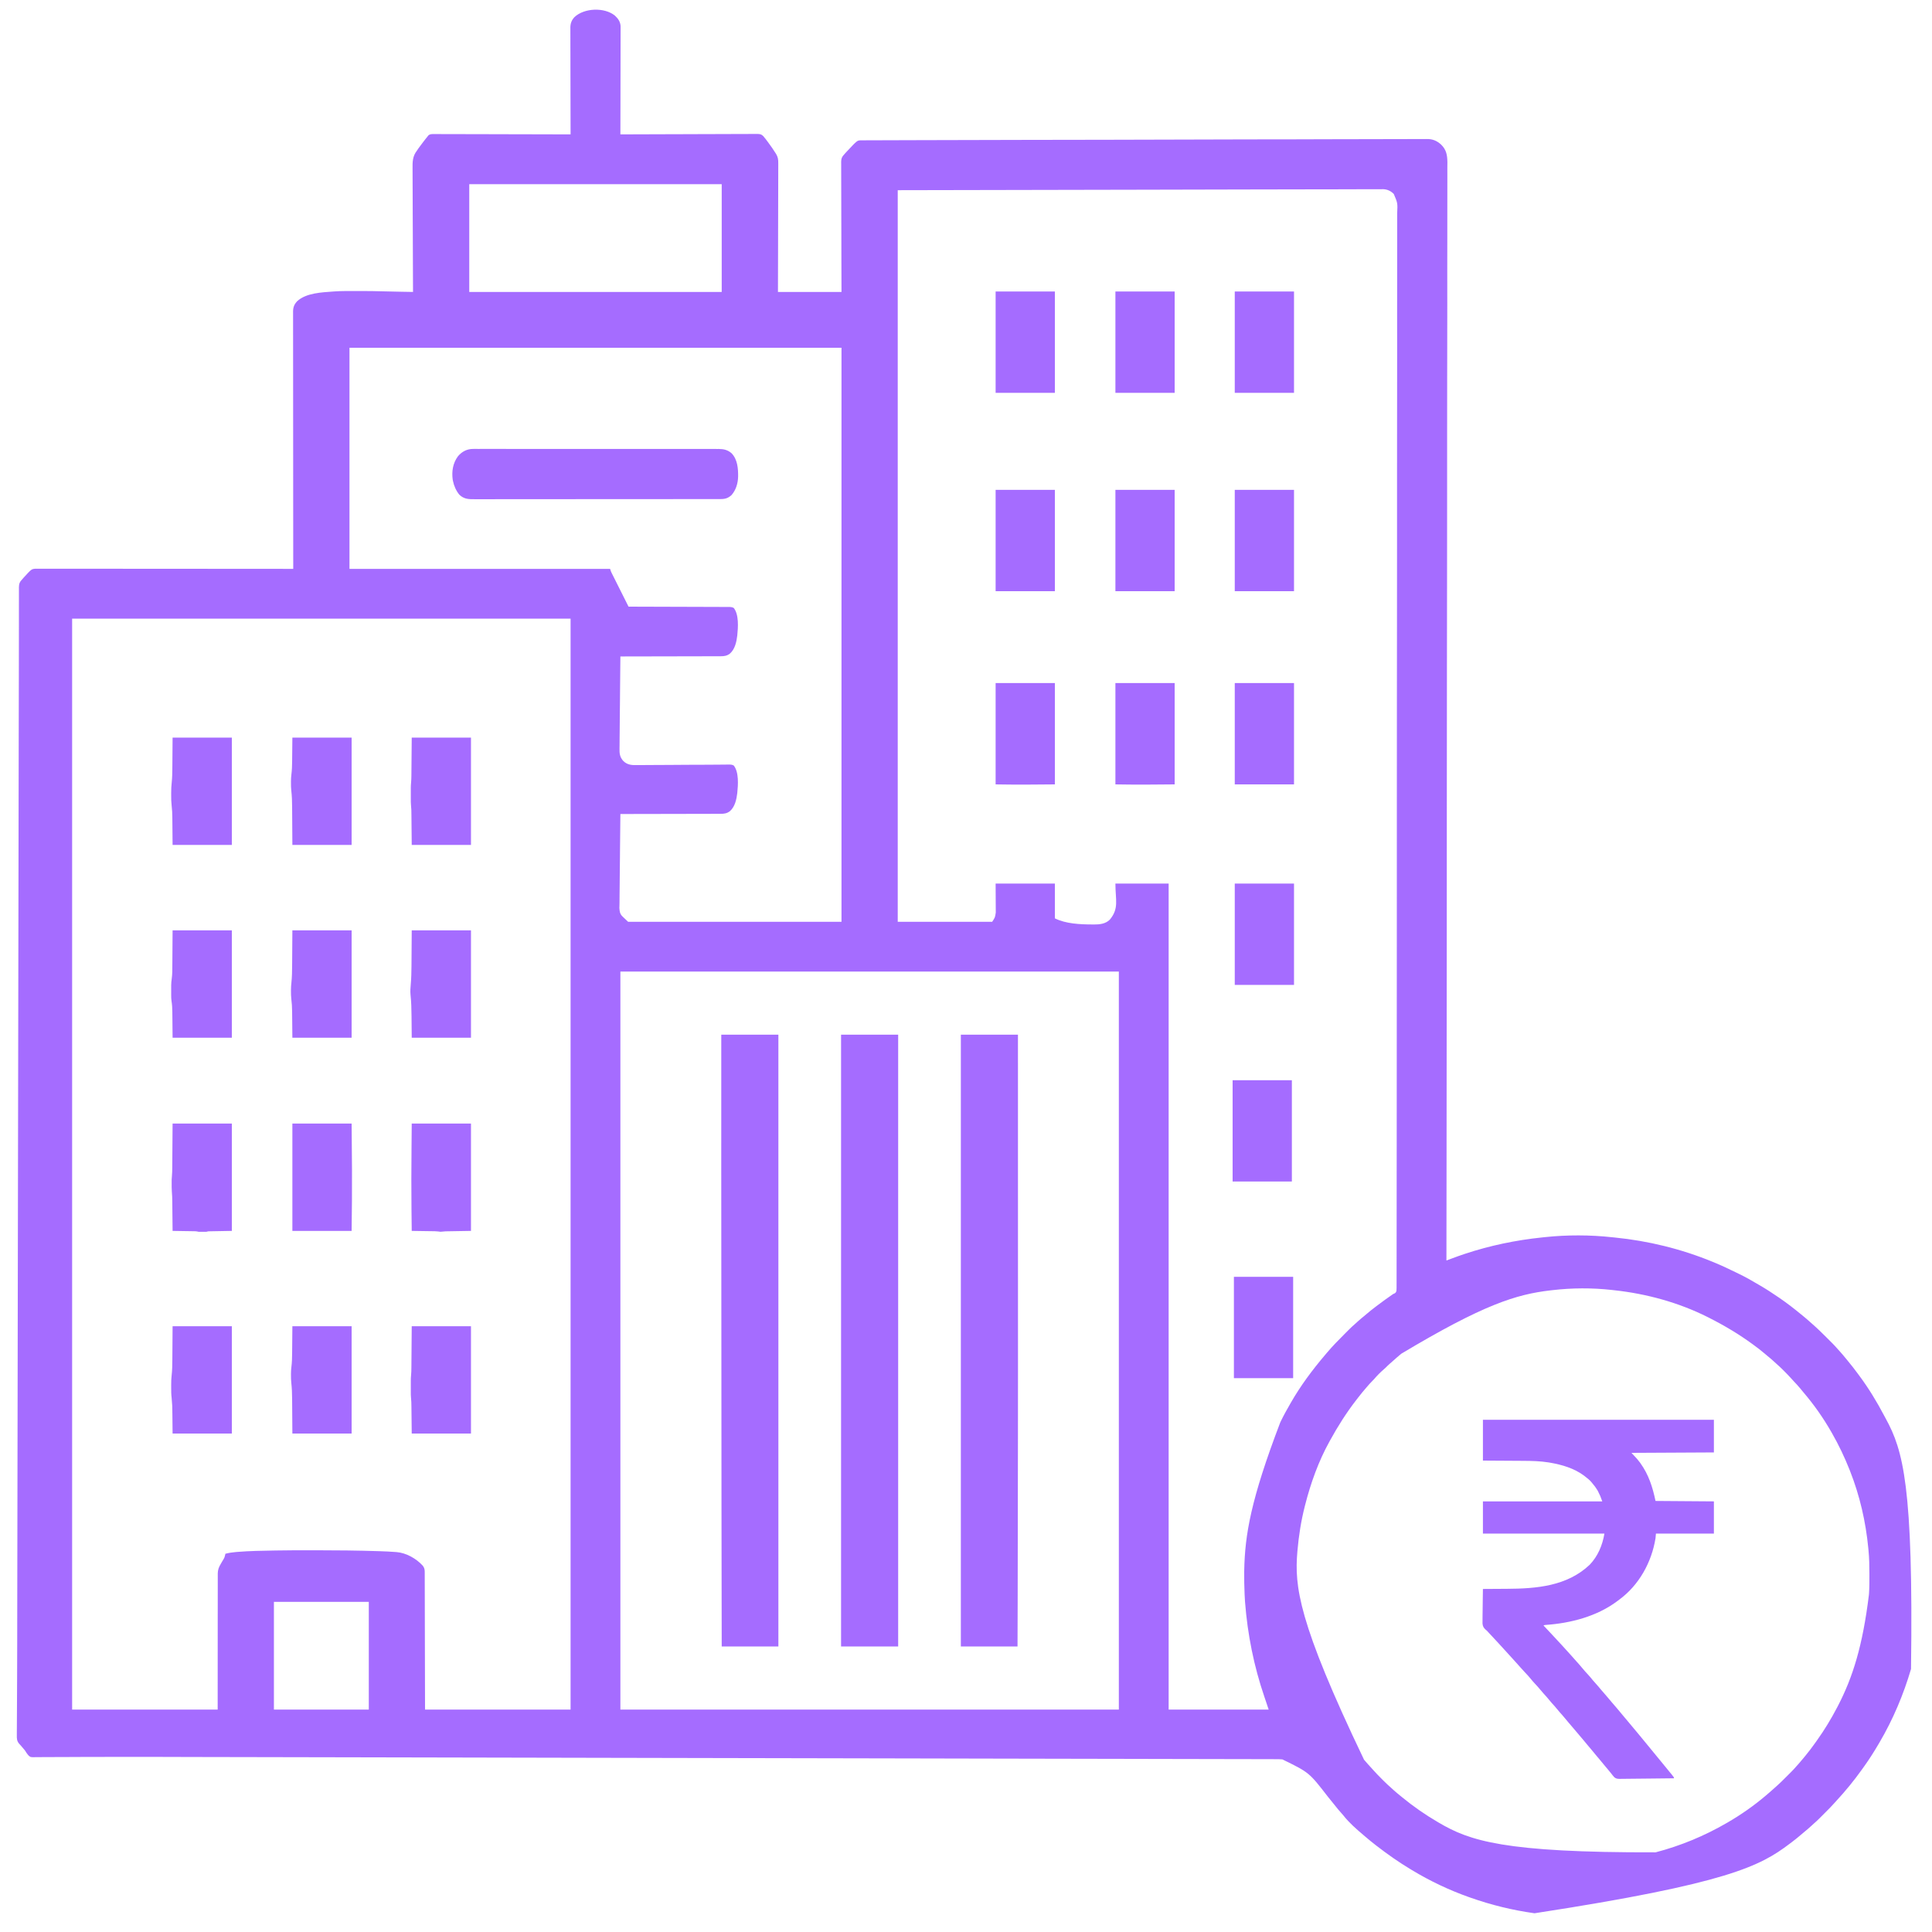<?xml version="1.0" encoding="UTF-8"?>
<svg version="1.1" xmlns="http://www.w3.org/2000/svg" width="4500" height="4500">
<path d="M0 0 C7.568 6.914 12.777 14.351 13.301 24.896 C13.317 26.801 13.312 28.707 13.29 30.612 C13.295 32.199 13.295 32.199 13.3 33.818 C13.307 37.339 13.285 40.859 13.263 44.379 C13.262 46.913 13.262 49.446 13.264 51.98 C13.265 57.422 13.254 62.863 13.232 68.305 C13.199 76.173 13.189 84.04 13.184 91.908 C13.175 104.675 13.148 117.442 13.11 130.209 C13.074 142.606 13.045 155.003 13.028 167.399 C13.027 168.547 13.027 168.547 13.025 169.718 C13.02 173.556 13.015 177.394 13.01 181.232 C12.968 213.039 12.898 244.846 12.809 276.652 C13.5 276.649 14.191 276.646 14.903 276.643 C55.854 276.464 96.805 276.327 137.756 276.244 C142.673 276.234 147.589 276.223 152.506 276.213 C153.485 276.211 154.464 276.209 155.472 276.207 C171.323 276.172 187.173 276.109 203.024 276.035 C219.287 275.96 235.55 275.916 251.813 275.9 C261.849 275.889 271.885 275.854 281.921 275.789 C288.802 275.747 295.683 275.734 302.564 275.744 C306.535 275.749 310.505 275.742 314.476 275.699 C318.114 275.66 321.749 275.658 325.387 275.685 C327.322 275.69 329.257 275.656 331.191 275.62 C337.382 275.705 341.001 276.106 345.514 280.556 C346.646 281.893 347.75 283.256 348.809 284.652 C349.861 285.893 349.861 285.893 350.935 287.158 C351.719 288.209 351.719 288.209 352.52 289.281 C353.12 290.081 353.72 290.881 354.338 291.705 C354.947 292.533 355.556 293.362 356.184 294.215 C356.831 295.087 357.478 295.96 358.144 296.859 C363.613 304.285 368.992 311.783 373.809 319.652 C374.306 320.411 374.803 321.169 375.315 321.951 C379.849 329.383 380.657 335.257 380.53 343.858 C380.535 345.145 380.54 346.433 380.546 347.76 C380.559 351.304 380.535 354.847 380.505 358.391 C380.479 362.224 380.488 366.057 380.492 369.89 C380.496 376.52 380.477 383.151 380.443 389.782 C380.394 399.368 380.379 408.955 380.371 418.542 C380.358 434.098 380.318 449.654 380.261 465.21 C380.206 480.316 380.164 495.422 380.138 510.529 C380.137 511.47 380.135 512.412 380.133 513.382 C380.121 520.746 380.109 528.11 380.098 535.474 C380.041 571.533 379.92 607.593 379.809 643.652 C428.649 643.652 477.489 643.652 527.809 643.652 C527.739 621.223 527.669 598.793 527.598 575.684 C527.567 561.501 527.538 547.319 527.516 533.137 C527.504 525.688 527.492 518.24 527.479 510.791 C527.477 509.391 527.477 509.391 527.474 507.962 C527.448 492.89 527.401 477.818 527.346 462.746 C527.29 447.279 527.256 431.811 527.244 416.343 C527.236 406.799 527.21 397.254 527.161 387.71 C527.129 381.165 527.12 374.62 527.128 368.075 C527.131 364.299 527.126 360.523 527.093 356.747 C527.059 352.651 527.071 348.556 527.087 344.459 C527.07 343.268 527.052 342.078 527.034 340.851 C527.116 333.271 528.533 329.106 533.809 323.652 C534.764 322.563 535.717 321.472 536.668 320.379 C537.627 319.341 538.59 318.307 539.559 317.277 C540.337 316.444 540.337 316.444 541.131 315.595 C564.394 290.812 564.394 290.812 572.576 290.516 C574.262 290.505 575.948 290.5 577.633 290.499 C579.03 290.493 579.03 290.493 580.456 290.486 C583.618 290.472 586.781 290.466 589.943 290.459 C592.227 290.451 594.51 290.442 596.794 290.433 C603.125 290.409 609.456 290.392 615.787 290.375 C621.946 290.358 628.106 290.336 634.265 290.315 C647.82 290.268 661.375 290.228 674.93 290.19 C687.076 290.156 699.222 290.12 711.368 290.082 C791.5 289.832 871.631 289.644 951.763 289.5 C952.707 289.499 953.65 289.497 954.622 289.495 C997.611 289.418 1040.6 289.349 1083.588 289.288 C1101.698 289.262 1119.808 289.235 1137.918 289.208 C1140.951 289.204 1143.985 289.199 1147.018 289.195 C1210.911 289.099 1274.803 288.923 1338.695 288.701 C1385.319 288.539 1431.943 288.39 1478.567 288.328 C1479.527 288.327 1480.486 288.326 1481.474 288.324 C1502.536 288.297 1523.598 288.276 1544.66 288.261 C1553.136 288.256 1561.611 288.249 1570.086 288.241 C1571.478 288.24 1571.478 288.24 1572.897 288.239 C1602.755 288.214 1632.611 288.11 1662.468 287.965 C1692.558 287.819 1722.646 287.751 1752.736 287.792 C1756.9 287.798 1761.063 287.802 1765.227 287.806 C1766.451 287.808 1766.451 287.808 1767.7 287.809 C1780.593 287.82 1793.484 287.747 1806.376 287.639 C1819.073 287.534 1831.767 287.519 1844.463 287.598 C1851.249 287.638 1858.029 287.636 1864.814 287.525 C1871.003 287.423 1877.18 287.44 1883.369 287.546 C1885.579 287.564 1887.791 287.541 1890.001 287.469 C1904.013 287.045 1914.375 291.171 1924.617 300.63 C1936.588 312.351 1938.731 324.648 1939.073 340.899 C1939.118 345.903 1939.038 350.901 1938.944 355.903 C1938.869 361.4 1938.941 366.895 1938.993 372.392 C1939.065 382.044 1939.044 391.693 1938.963 401.346 C1938.841 415.794 1938.865 430.241 1938.916 444.69 C1939.002 469.317 1938.965 493.943 1938.866 518.571 C1938.766 543.521 1938.721 568.471 1938.743 593.421 C1938.743 594.209 1938.744 594.997 1938.745 595.808 C1938.751 603.028 1938.757 610.247 1938.765 617.466 C1938.783 635.566 1938.794 653.667 1938.799 671.767 C1938.799 673.011 1938.799 673.011 1938.799 674.28 C1938.81 715.134 1938.726 755.988 1938.637 796.842 C1938.606 811.219 1938.575 825.595 1938.545 839.972 C1938.544 840.866 1938.542 841.759 1938.54 842.68 C1938.456 884.105 1938.436 925.529 1938.433 966.954 C1938.433 969.664 1938.432 972.375 1938.432 975.085 C1938.431 991.428 1938.43 1007.771 1938.43 1024.114 C1938.429 1064.74 1938.421 1105.367 1938.408 1145.993 C1938.407 1146.918 1938.407 1147.843 1938.407 1148.795 C1938.387 1208.677 1938.334 1268.559 1938.253 1328.441 C1938.252 1329.397 1938.25 1330.353 1938.249 1331.337 C1938.21 1360.432 1938.168 1389.527 1938.126 1418.622 C1938.079 1450.819 1938.033 1483.016 1937.989 1515.213 C1937.987 1516.181 1937.986 1517.15 1937.985 1518.147 C1937.858 1610.131 1937.798 1702.115 1937.756 1794.099 C1937.754 1797.995 1937.752 1801.892 1937.751 1805.789 C1937.734 1841.649 1937.718 1877.51 1937.703 1913.37 C1937.702 1914.8 1937.702 1914.8 1937.702 1916.26 C1937.701 1919.147 1937.699 1922.034 1937.698 1924.921 C1937.666 2002.916 1937.626 2080.91 1937.583 2158.905 C1937.581 2161.657 1937.58 2164.409 1937.578 2167.16 C1937.528 2256.527 1937.466 2345.894 1937.114 2662.846 C1937.113 2663.619 1937.112 2664.393 1937.111 2665.19 C1937.015 2743.344 1936.914 2821.498 1936.809 2899.652 C1937.49 2899.396 1938.171 2899.139 1938.874 2898.875 C1942.004 2897.698 1945.134 2896.521 1948.264 2895.345 C1949.336 2894.942 1950.408 2894.538 1951.512 2894.122 C1960.165 2890.873 1968.85 2887.756 1977.621 2884.84 C1978.358 2884.595 1979.095 2884.349 1979.854 2884.097 C2038.081 2864.809 2098.341 2852.21 2159.336 2845.909 C2161.694 2845.664 2164.051 2845.409 2166.408 2845.152 C2217.458 2839.707 2271.704 2839.819 2322.731 2845.428 C2324.834 2845.655 2326.938 2845.867 2329.043 2846.074 C2407.005 2853.793 2484.363 2872.787 2556.809 2902.652 C2557.979 2903.132 2559.15 2903.612 2560.355 2904.107 C2577.336 2911.113 2593.917 2918.84 2610.382 2926.965 C2613.624 2928.561 2616.873 2930.14 2620.125 2931.715 C2633.423 2938.201 2646.219 2945.346 2658.917 2952.935 C2661.684 2954.579 2664.467 2956.193 2667.258 2957.797 C2682.218 2966.431 2696.554 2975.914 2710.809 2985.652 C2712.052 2986.501 2712.052 2986.501 2713.321 2987.368 C2730.52 2999.172 2747.01 3011.98 2763.1 3025.248 C2764.688 3026.554 2766.287 3027.848 2767.887 3029.141 C2773.231 3033.462 2778.407 3037.919 2783.488 3042.547 C2785.51 3044.382 2787.555 3046.18 2789.621 3047.965 C2800.971 3057.89 2811.714 3068.399 2822.358 3079.072 C2824.697 3081.416 2827.042 3083.755 2829.387 3086.094 C2830.9 3087.608 2832.413 3089.122 2833.926 3090.637 C2834.614 3091.323 2835.303 3092.01 2836.013 3092.717 C2839.933 3096.657 2843.679 3100.698 2847.305 3104.911 C2849.378 3107.312 2851.531 3109.635 2853.684 3111.965 C2858.135 3116.851 2862.342 3121.888 2866.489 3127.033 C2867.963 3128.842 2869.458 3130.633 2870.957 3132.422 C2879.328 3142.439 2887.281 3152.714 2895.021 3163.225 C2896.164 3164.777 2897.31 3166.326 2898.459 3167.873 C2920.221 3197.144 2939.363 3228.517 2956.301 3260.797 C2957.635 3263.324 2958.995 3265.835 2960.371 3268.34 C3000.278 3341.451 3024.657 3424.522 3018.938 3851.095 C3001.445 3910.508 2977.187 3968.211 2945.809 4021.652 C2945.313 4022.499 2944.817 4023.346 2944.307 4024.218 C2933.387 4042.81 2921.953 4061.088 2909.315 4078.565 C2907.755 4080.727 2906.209 4082.898 2904.664 4085.07 C2886.175 4110.995 2865.97 4135.68 2844.304 4159.013 C2843.221 4160.2 2842.154 4161.401 2841.096 4162.61 C2833.944 4170.734 2826.276 4178.336 2818.615 4185.976 C2816.244 4188.341 2813.879 4190.712 2811.514 4193.084 C2809.986 4194.611 2808.458 4196.138 2806.93 4197.664 C2806.234 4198.362 2805.538 4199.06 2804.82 4199.779 C2800.861 4203.72 2796.804 4207.488 2792.568 4211.131 C2789.983 4213.366 2787.497 4215.698 2784.996 4218.027 C2780.376 4222.296 2775.618 4226.333 2770.715 4230.277 C2768.007 4232.49 2765.357 4234.754 2762.716 4237.044 C2756.224 4242.673 2749.589 4248.054 2742.718 4253.215 C2740.557 4254.842 2738.403 4256.48 2736.25 4258.117 C2668.088 4309.777 2592.775 4350.77 2142.027 4420.012 C2091.047 4412.892 2041.338 4400.785 1992.809 4383.652 C1990.965 4383.005 1990.965 4383.005 1989.085 4382.344 C1943.084 4366.068 1898.581 4344.86 1856.809 4319.652 C1855.75 4319.017 1854.692 4318.381 1853.602 4317.727 C1825.828 4301.005 1799.416 4282.513 1773.809 4262.652 C1773.185 4262.17 1772.561 4261.688 1771.918 4261.191 C1763.931 4255.013 1756.132 4248.65 1748.469 4242.075 C1746.752 4240.604 1745.029 4239.141 1743.305 4237.68 C1726.84 4223.697 1710.15 4209.182 1696.781 4192.129 C1694.699 4189.515 1692.501 4187.055 1690.246 4184.59 C1686.702 4180.692 1683.367 4176.687 1680.105 4172.551 C1677.206 4168.891 1674.257 4165.272 1671.309 4161.652 C1667.708 4157.228 1664.115 4152.8 1660.559 4148.34 C1616.974 4092.044 1616.974 4092.044 1554.809 4061.652 C1548.547 4060.976 1542.242 4061.094 1535.952 4061.118 C1534.074 4061.111 1532.195 4061.101 1530.317 4061.09 C1525.162 4061.066 1520.007 4061.065 1514.852 4061.069 C1509.22 4061.069 1503.588 4061.046 1497.956 4061.025 C1488.049 4060.993 1478.141 4060.975 1468.234 4060.967 C1457.548 4060.958 1446.862 4060.94 1436.176 4060.912 C1435.498 4060.91 1434.82 4060.909 1434.121 4060.907 C1430.657 4060.898 1427.193 4060.888 1423.729 4060.879 C1398.439 4060.811 1373.149 4060.763 1347.858 4060.725 C1322.218 4060.686 1296.578 4060.638 1270.938 4060.58 C1270.13 4060.578 1269.321 4060.576 1268.487 4060.574 C1261.075 4060.557 1253.662 4060.54 1246.25 4060.523 C1227.657 4060.481 1209.064 4060.439 1190.471 4060.399 C1189.193 4060.396 1189.193 4060.396 1187.889 4060.393 C1146.779 4060.303 1105.668 4060.228 1064.558 4060.154 C1005.172 4060.047 945.785 4059.932 886.399 4059.805 C883.601 4059.799 880.803 4059.793 878.005 4059.787 C861.128 4059.751 844.251 4059.714 827.375 4059.678 C785.401 4059.588 743.427 4059.499 701.454 4059.411 C700.498 4059.409 699.542 4059.407 698.557 4059.405 C605.521 4059.209 512.484 4059.028 419.448 4058.848 C386.154 4058.784 352.859 4058.719 319.565 4058.655 C318.564 4058.653 317.564 4058.651 316.533 4058.649 C221.964 4058.465 127.394 4058.273 32.825 4058.078 C28.83 4058.069 24.836 4058.061 20.841 4058.053 C-58.117 4057.89 -137.075 4057.726 -216.033 4057.562 C-253.625 4057.484 -291.218 4057.406 -328.81 4057.328 C-338.336 4057.308 -347.862 4057.288 -357.388 4057.269 C-449.381 4057.078 -541.374 4056.89 -663.125 4056.651 C-689.664 4056.599 -716.203 4056.547 -742.741 4056.494 C-744.48 4056.491 -746.218 4056.487 -747.956 4056.484 C-763.393 4056.453 -778.83 4056.422 -794.267 4056.391 C-804.333 4056.371 -814.398 4056.351 -824.464 4056.331 C-825.285 4056.329 -826.106 4056.327 -826.952 4056.326 C-849.367 4056.281 -871.782 4056.237 -894.197 4056.195 C-899.557 4056.185 -904.918 4056.175 -910.278 4056.165 C-911.03 4056.163 -911.783 4056.162 -912.557 4056.16 C-915.581 4056.154 -918.605 4056.149 -921.628 4056.143 C-929.834 4056.127 -938.04 4056.112 -946.246 4056.097 C-955.031 4056.08 -963.815 4056.064 -972.599 4056.047 C-973.674 4056.045 -973.674 4056.045 -974.77 4056.043 C-995.13 4056.003 -1015.49 4055.951 -1035.851 4055.886 C-1046.678 4055.851 -1057.506 4055.819 -1068.333 4055.786 C-1071.004 4055.778 -1073.674 4055.77 -1076.345 4055.762 C-1110.274 4055.658 -1144.2 4055.65 -1178.128 4055.788 C-1180.922 4055.8 -1183.716 4055.811 -1186.51 4055.822 C-1187.2 4055.825 -1187.89 4055.828 -1188.6 4055.831 C-1198.854 4055.873 -1209.108 4055.9 -1219.362 4055.916 C-1220.024 4055.917 -1220.686 4055.918 -1221.368 4055.919 C-1228.609 4055.93 -1235.849 4055.938 -1243.09 4055.944 C-1256.941 4055.959 -1270.79 4056.017 -1284.641 4056.132 C-1293.894 4056.206 -1303.147 4056.23 -1312.401 4056.214 C-1317.695 4056.206 -1322.987 4056.222 -1328.28 4056.299 C-1333.112 4056.37 -1337.939 4056.376 -1342.771 4056.331 C-1344.51 4056.326 -1346.249 4056.345 -1347.987 4056.391 C-1360.591 4056.7 -1360.591 4056.7 -1364.957 4053.261 C-1368.664 4049.459 -1371.404 4045.149 -1374.191 4040.652 C-1375.238 4039.328 -1376.308 4038.022 -1377.426 4036.758 C-1382.436 4030.946 -1382.436 4030.946 -1383.773 4029.323 C-1384.79 4028.125 -1385.859 4026.971 -1386.958 4025.849 C-1392.953 4019.234 -1393.16 4013.654 -1392.992 4004.977 C-1392.99 4003.593 -1392.992 4002.209 -1392.996 4000.826 C-1393 3997.023 -1392.96 3993.223 -1392.913 3989.421 C-1392.869 3985.283 -1392.867 3981.146 -1392.86 3977.008 C-1392.843 3969.747 -1392.799 3962.486 -1392.74 3955.224 C-1392.651 3944.364 -1392.604 3933.504 -1392.567 3922.644 C-1392.52 3908.792 -1392.465 3894.939 -1392.391 3881.087 C-1392.385 3879.988 -1392.379 3878.889 -1392.373 3877.757 C-1392.367 3876.655 -1392.361 3875.552 -1392.355 3874.416 C-1392.199 3845.403 -1392.131 3816.39 -1392.103 3787.377 C-1392.101 3785.109 -1392.098 3782.841 -1392.096 3780.574 C-1392.087 3771.343 -1392.077 3762.112 -1392.069 3752.881 C-1392.044 3727.174 -1392 3701.466 -1391.955 3675.759 C-1391.944 3669.317 -1391.933 3662.875 -1391.922 3656.432 C-1391.909 3648.53 -1391.895 3640.628 -1391.882 3632.726 C-1391.848 3613.381 -1391.816 3594.035 -1391.784 3574.69 C-1391.782 3573.26 -1391.779 3571.831 -1391.777 3570.401 C-1391.767 3564.633 -1391.758 3558.865 -1391.748 3553.097 C-1391.722 3536.873 -1391.695 3520.648 -1391.668 3504.424 C-1391.667 3503.682 -1391.665 3502.94 -1391.664 3502.176 C-1391.593 3459.715 -1391.521 3417.253 -1391.449 3374.792 C-1391.44 3369.24 -1391.43 3363.688 -1391.421 3358.136 C-1391.418 3356.545 -1391.415 3354.954 -1391.413 3353.363 C-1391.353 3318.112 -1391.293 3282.862 -1391.234 3247.612 C-1391.209 3233.003 -1391.185 3218.394 -1391.16 3203.785 C-1391.157 3202.153 -1391.155 3200.521 -1391.152 3198.89 C-1391.086 3160.048 -1391.021 3121.207 -1390.955 3082.365 C-1390.954 3081.537 -1390.952 3080.709 -1390.951 3079.857 C-1390.862 3027.286 -1390.773 2974.716 -1390.683 2922.145 C-1390.677 2918.71 -1390.671 2915.275 -1390.665 2911.84 C-1390.639 2896.337 -1390.612 2880.835 -1390.586 2865.332 C-1390.574 2858.422 -1390.562 2851.511 -1390.551 2844.601 C-1390.543 2840.277 -1390.536 2835.953 -1390.528 2831.629 C-1390.389 2749.985 -1390.25 2668.342 -1390.114 2586.698 C-1390.113 2585.838 -1390.111 2584.978 -1390.11 2584.093 C-1390.065 2557.224 -1390.021 2530.355 -1389.976 2503.486 C-1389.93 2475.902 -1389.884 2448.318 -1389.838 2420.735 C-1389.837 2419.885 -1389.835 2419.035 -1389.834 2418.159 C-1389.745 2364.753 -1389.655 2311.346 -1389.564 2257.94 C-1389.562 2256.699 -1389.562 2256.699 -1389.56 2255.432 C-1389.498 2219.06 -1389.436 2182.687 -1389.374 2146.314 C-1389.349 2131.674 -1389.324 2117.035 -1389.299 2102.395 C-1389.295 2099.969 -1389.291 2097.543 -1389.287 2095.117 C-1389.224 2058.263 -1389.161 2021.409 -1389.101 1984.555 C-1389.099 1983.767 -1389.098 1982.98 -1389.097 1982.169 C-1389.076 1969.519 -1389.055 1956.868 -1389.034 1944.217 C-1388.975 1908.105 -1388.915 1871.993 -1388.852 1835.881 C-1388.851 1835.14 -1388.85 1834.399 -1388.849 1833.636 C-1388.821 1817.435 -1388.792 1801.233 -1388.764 1785.031 C-1388.753 1778.559 -1388.741 1772.087 -1388.73 1765.615 C-1388.729 1764.909 -1388.728 1764.204 -1388.726 1763.476 C-1388.692 1743.513 -1388.658 1723.55 -1388.626 1703.586 C-1388.608 1691.852 -1388.589 1680.119 -1388.57 1668.385 C-1388.568 1667.118 -1388.566 1665.851 -1388.563 1664.546 C-1388.518 1636.508 -1388.467 1608.47 -1388.393 1580.432 C-1388.389 1578.71 -1388.389 1578.71 -1388.384 1576.952 C-1388.357 1566.696 -1388.33 1556.439 -1388.301 1546.182 C-1388.226 1519.417 -1388.182 1492.653 -1388.187 1465.889 C-1388.189 1448.795 -1388.168 1431.701 -1388.129 1414.607 C-1388.105 1403.817 -1388.101 1393.027 -1388.126 1382.237 C-1388.14 1375.072 -1388.13 1367.907 -1388.099 1360.742 C-1388.082 1356.662 -1388.077 1352.583 -1388.102 1348.503 C-1388.125 1344.791 -1388.116 1341.08 -1388.081 1337.368 C-1388.071 1335.408 -1388.095 1333.447 -1388.12 1331.486 C-1387.996 1323.065 -1386.074 1318.64 -1380.191 1312.652 C-1379.275 1311.593 -1378.362 1310.531 -1377.453 1309.465 C-1359.083 1289.394 -1359.083 1289.394 -1351.012 1288.378 C-1348.343 1288.27 -1345.69 1288.261 -1343.02 1288.283 C-1341.994 1288.28 -1340.967 1288.276 -1339.909 1288.273 C-1336.452 1288.265 -1332.996 1288.278 -1329.54 1288.292 C-1327.043 1288.29 -1324.547 1288.288 -1322.05 1288.284 C-1316.614 1288.278 -1311.178 1288.283 -1305.741 1288.295 C-1297.658 1288.313 -1289.575 1288.314 -1281.491 1288.311 C-1267.894 1288.307 -1254.296 1288.317 -1240.699 1288.335 C-1227.234 1288.353 -1213.769 1288.364 -1200.304 1288.368 C-1199.467 1288.368 -1198.63 1288.368 -1197.768 1288.368 C-1193.518 1288.369 -1189.267 1288.37 -1185.017 1288.371 C-1154.905 1288.377 -1124.794 1288.398 -1094.682 1288.426 C-1065.428 1288.454 -1036.173 1288.475 -1006.918 1288.488 C-1005.566 1288.488 -1005.566 1288.488 -1004.186 1288.489 C-995.132 1288.493 -986.078 1288.497 -977.023 1288.5 C-958.578 1288.508 -940.133 1288.516 -921.688 1288.525 C-920.84 1288.526 -919.992 1288.526 -919.118 1288.527 C-862.476 1288.554 -805.834 1288.602 -749.191 1288.652 C-749.193 1287.371 -749.194 1286.09 -749.195 1284.771 C-749.245 1228.322 -749.291 1171.873 -749.318 1115.425 C-749.319 1114.57 -749.319 1113.716 -749.32 1112.836 C-749.329 1094.266 -749.337 1075.697 -749.345 1057.127 C-749.348 1048.021 -749.352 1038.915 -749.356 1029.808 C-749.357 1028.902 -749.357 1027.996 -749.357 1027.062 C-749.37 997.685 -749.393 968.307 -749.42 938.929 C-749.449 908.742 -749.467 878.556 -749.473 848.369 C-749.474 844.106 -749.475 839.843 -749.476 835.581 C-749.476 834.742 -749.476 833.903 -749.477 833.038 C-749.48 819.528 -749.494 806.017 -749.512 792.507 C-749.53 778.927 -749.536 765.348 -749.532 751.769 C-749.53 743.699 -749.536 735.629 -749.554 727.559 C-749.566 721.536 -749.563 715.513 -749.554 709.49 C-749.553 707.051 -749.557 704.612 -749.566 702.173 C-749.578 698.862 -749.572 695.551 -749.561 692.24 C-749.568 691.289 -749.576 690.339 -749.584 689.36 C-749.507 679.141 -746.801 672.301 -739.688 664.938 C-718.97 645.971 -682.587 644.605 -656.191 642.652 C-655.215 642.579 -655.215 642.579 -654.22 642.505 C-637.534 641.316 -620.797 641.499 -604.08 641.522 C-599.943 641.528 -595.807 641.524 -591.671 641.519 C-574.623 641.498 -557.601 641.64 -540.562 642.225 C-526.066 642.712 -511.564 642.939 -497.062 643.187 C-494.446 643.233 -491.831 643.278 -489.215 643.324 C-482.874 643.435 -476.533 643.544 -470.191 643.652 C-470.195 642.996 -470.198 642.34 -470.202 641.664 C-470.403 602.725 -470.558 563.786 -470.651 524.846 C-470.662 520.165 -470.674 515.484 -470.686 510.803 C-470.689 509.405 -470.689 509.405 -470.693 507.979 C-470.732 492.913 -470.803 477.848 -470.886 462.782 C-470.97 447.31 -471.02 431.837 -471.038 416.365 C-471.051 406.826 -471.089 397.289 -471.163 387.75 C-471.21 381.199 -471.225 374.648 -471.213 368.097 C-471.207 364.324 -471.216 360.551 -471.264 356.778 C-471.462 340.65 -471.363 327.78 -461.191 314.652 C-460.073 312.987 -458.959 311.319 -457.855 309.645 C-456.852 308.265 -455.839 306.892 -454.816 305.527 C-454.27 304.786 -453.724 304.044 -453.162 303.28 C-451.518 301.06 -449.859 298.854 -448.191 296.652 C-447.42 295.633 -447.42 295.633 -446.632 294.593 C-445.182 292.688 -443.722 290.793 -442.254 288.902 C-441.83 288.354 -441.406 287.806 -440.969 287.242 C-439.741 285.687 -438.466 284.169 -437.191 282.652 C-436.421 281.615 -435.65 280.578 -434.856 279.509 C-430.993 275.726 -427.031 275.932 -421.832 275.878 C-420.573 275.895 -419.315 275.913 -418.018 275.931 C-416.66 275.928 -415.301 275.923 -413.943 275.915 C-410.217 275.902 -406.491 275.926 -402.765 275.956 C-398.745 275.982 -394.724 275.973 -390.704 275.969 C-383.74 275.965 -376.776 275.984 -369.813 276.018 C-359.744 276.067 -349.676 276.082 -339.608 276.09 C-323.273 276.103 -306.937 276.143 -290.602 276.2 C-274.734 276.255 -258.866 276.297 -242.999 276.323 C-241.531 276.325 -241.531 276.325 -240.034 276.328 C-235.127 276.335 -230.22 276.343 -225.313 276.35 C-184.606 276.413 -143.899 276.518 -103.191 276.652 C-103.197 274.679 -103.197 274.679 -103.203 272.667 C-103.289 241.425 -103.355 210.184 -103.396 178.942 C-103.401 175.095 -103.406 171.247 -103.411 167.399 C-103.413 166.25 -103.413 166.25 -103.414 165.078 C-103.432 152.685 -103.463 140.293 -103.5 127.9 C-103.537 115.178 -103.56 102.456 -103.568 89.735 C-103.573 81.888 -103.591 74.042 -103.623 66.196 C-103.647 60.173 -103.649 54.151 -103.644 48.129 C-103.645 45.662 -103.653 43.196 -103.668 40.73 C-103.688 37.357 -103.683 33.985 -103.672 30.612 C-103.69 29.155 -103.69 29.155 -103.708 27.67 C-103.624 18.101 -100.719 10.423 -94.094 3.461 C-71.541 -17.981 -24.315 -19.866 0 0 Z M-339.191 392.652 C-339.191 475.482 -339.191 558.312 -339.191 643.652 C-145.151 643.652 48.889 643.652 248.809 643.652 C248.809 560.822 248.809 477.992 248.809 392.652 C54.769 392.652 -139.271 392.652 -339.191 392.652 Z M658.809 406.652 C658.809 968.972 658.809 1531.292 658.809 2110.652 C731.409 2110.652 804.009 2110.652 878.809 2110.652 C885.499 2100.526 885.499 2100.526 887.149 2089.086 C887.15 2088.342 887.15 2087.598 887.15 2086.831 C887.148 2084.441 887.125 2082.051 887.102 2079.66 C887.097 2078.177 887.094 2076.694 887.092 2075.211 C887.077 2069.733 887.035 2064.255 886.996 2058.777 C886.934 2046.526 886.872 2034.275 886.809 2021.652 C932.349 2021.652 977.889 2021.652 1024.809 2021.652 C1024.809 2048.382 1024.809 2075.112 1024.809 2102.652 C1050.277 2115.387 1083.502 2116.788 1111.684 2116.902 C1112.943 2116.923 1114.202 2116.944 1115.5 2116.965 C1128.935 2117.02 1142.713 2115.647 1152.695 2105.789 C1174.675 2079.562 1165.809 2059.928 1165.809 2021.652 C1206.729 2021.652 1247.649 2021.652 1289.809 2021.652 C1289.809 2656.572 1289.809 3291.492 1289.809 3945.652 C1366.699 3945.652 1443.589 3945.652 1522.809 3945.652 C1517.908 3930.931 1517.908 3930.931 1512.922 3916.238 C1488.437 3844.772 1473.676 3770.931 1467.809 3695.652 C1467.742 3694.806 1467.675 3693.959 1467.606 3693.087 C1467.241 3688.279 1466.996 3683.47 1466.809 3678.652 C1466.765 3677.553 1466.721 3676.453 1466.676 3675.32 C1466.025 3658.433 1465.53 3641.554 1465.809 3624.652 C1465.826 3623.546 1465.844 3622.441 1465.863 3621.301 C1467.418 3538.744 1481.112 3456.595 1549.809 3276.652 C1550.234 3275.775 1550.658 3274.898 1551.096 3273.995 C1557.773 3260.22 1565.138 3246.897 1572.809 3233.652 C1573.258 3232.866 1573.708 3232.079 1574.171 3231.268 C1596.984 3191.422 1624.646 3154.241 1654.376 3119.339 C1655.795 3117.669 1657.205 3115.991 1658.613 3114.312 C1671.857 3098.593 1686.299 3084.067 1700.809 3069.527 C1701.536 3068.797 1702.264 3068.066 1703.014 3067.314 C1705.13 3065.192 1707.25 3063.074 1709.371 3060.957 C1710.001 3060.325 1710.631 3059.693 1711.28 3059.043 C1715.077 3055.265 1718.989 3051.673 1723.047 3048.176 C1725.453 3046.095 1727.784 3043.936 1730.121 3041.777 C1734.605 3037.688 1739.211 3033.806 1743.934 3029.996 C1746.502 3027.902 1749.029 3025.771 1751.546 3023.616 C1757.835 3018.236 1764.273 3013.088 1770.883 3008.105 C1773.05 3006.47 1775.21 3004.827 1777.371 3003.184 C1788.237 2994.951 1799.274 2987.007 1810.495 2979.267 C1811.259 2978.734 1812.022 2978.201 1812.809 2977.652 C1813.993 2977.143 1815.177 2976.634 1816.398 2976.11 C1819.245 2974.032 1819.762 2972.887 1820.462 2969.379 C1820.817 2964.829 1820.743 2960.274 1820.699 2955.714 C1820.707 2953.923 1820.718 2952.131 1820.733 2950.34 C1820.763 2945.38 1820.749 2940.422 1820.729 2935.462 C1820.714 2930.06 1820.74 2924.659 1820.761 2919.257 C1820.792 2909.741 1820.797 2900.225 1820.785 2890.709 C1820.767 2876.463 1820.79 2862.218 1820.82 2847.972 C1820.871 2823.696 1820.887 2799.421 1820.885 2775.146 C1820.884 2750.532 1820.898 2725.919 1820.93 2701.305 C1820.932 2699.737 1820.934 2698.169 1820.936 2696.601 C1820.944 2690.278 1820.952 2683.956 1820.961 2677.633 C1820.984 2659.808 1821.006 2641.984 1821.025 2624.159 C1821.026 2623.342 1821.027 2622.525 1821.028 2621.684 C1821.079 2574.308 1821.092 2526.933 1821.105 2479.557 C1821.106 2477.782 1821.106 2476.007 1821.107 2474.232 C1821.107 2472.913 1821.107 2472.913 1821.107 2471.567 C1821.108 2468.009 1821.109 2464.452 1821.11 2460.894 C1821.111 2459.113 1821.111 2457.331 1821.112 2455.55 C1821.123 2416.474 1821.145 2377.399 1821.169 2338.324 C1821.179 2321.355 1821.189 2304.387 1821.199 2287.418 C1821.2 2286.53 1821.2 2285.642 1821.201 2284.727 C1821.226 2241.982 1821.249 2199.237 1821.268 2156.493 C1821.269 2155.581 1821.269 2154.669 1821.27 2153.73 C1821.296 2095.612 1821.31 2037.495 1821.316 1979.378 C1821.316 1974.613 1821.317 1969.847 1821.317 1965.082 C1821.319 1948.825 1821.321 1932.568 1821.322 1916.311 C1821.323 1908.636 1821.324 1900.96 1821.325 1893.285 C1821.325 1888.482 1821.326 1883.679 1821.326 1878.876 C1821.335 1788.169 1821.36 1697.461 1821.453 1606.753 C1821.454 1605.798 1821.455 1604.843 1821.456 1603.859 C1821.486 1574.026 1821.518 1544.192 1821.551 1514.359 C1821.585 1483.748 1821.618 1453.137 1821.65 1422.525 C1821.651 1421.583 1821.652 1420.64 1821.653 1419.669 C1821.714 1360.643 1821.753 1301.617 1821.769 1242.59 C1821.769 1241.679 1821.769 1240.767 1821.769 1239.828 C1821.78 1199.791 1821.786 1159.755 1821.787 1119.718 C1821.787 1103.611 1821.788 1087.504 1821.789 1071.398 C1821.789 1068.727 1821.789 1066.056 1821.789 1063.386 C1821.791 1022.533 1821.807 981.681 1821.864 940.828 C1821.865 939.947 1821.867 939.066 1821.868 938.158 C1821.888 923.985 1821.909 909.812 1821.93 895.638 C1821.989 855.402 1822.039 815.167 1822.025 774.931 C1822.025 774.114 1822.025 773.298 1822.024 772.457 C1822.018 754.644 1822.007 736.832 1821.99 719.02 C1821.984 711.916 1821.978 704.812 1821.973 697.708 C1821.972 696.933 1821.971 696.158 1821.971 695.359 C1821.951 670.783 1821.987 646.206 1822.055 621.63 C1822.121 597.428 1822.133 573.226 1822.065 549.024 C1822.024 534.205 1822.03 519.388 1822.118 504.569 C1822.17 495.176 1822.156 485.783 1822.088 476.39 C1822.052 471.061 1822.044 465.736 1822.115 460.407 C1823.246 436.637 1823.246 436.637 1814.234 415.495 C1807.289 408.497 1799.593 404.753 1789.738 404.302 C1787.07 404.294 1784.41 404.365 1781.743 404.437 C1779.772 404.424 1777.801 404.403 1775.83 404.375 C1770.441 404.32 1765.058 404.376 1759.669 404.452 C1753.811 404.514 1747.953 404.471 1742.095 404.441 C1731.826 404.404 1721.56 404.433 1711.291 404.506 C1700.162 404.586 1689.034 404.625 1677.905 404.617 C1677.195 404.617 1676.485 404.616 1675.754 404.616 C1672.133 404.613 1668.513 404.61 1664.893 404.606 C1638.972 404.582 1613.051 404.643 1587.131 404.752 C1552.082 404.899 1517.035 404.934 1481.986 404.949 C1397.718 405.044 1313.451 405.295 1229.184 405.527 C1040.96 405.899 852.736 406.27 658.809 406.652 Z M-618.191 773.652 C-618.191 943.602 -618.191 1113.552 -618.191 1288.652 C-417.881 1288.652 -217.571 1288.652 -11.191 1288.652 C-10.531 1290.632 -9.871 1292.612 -9.191 1294.652 C-8.624 1295.945 -8.027 1297.225 -7.394 1298.487 C-7.047 1299.185 -6.699 1299.883 -6.341 1300.603 C-5.964 1301.348 -5.588 1302.093 -5.201 1302.861 C-4.6 1304.062 -4.6 1304.062 -3.988 1305.287 C-2.672 1307.919 -1.349 1310.547 -0.027 1313.176 C0.889 1315.005 1.806 1316.835 2.722 1318.665 C5.128 1323.471 7.54 1328.274 9.952 1333.076 C12.415 1337.982 14.873 1342.889 17.332 1347.797 C22.153 1357.418 26.979 1367.036 31.809 1376.652 C33.657 1376.657 33.657 1376.657 35.543 1376.662 C64.788 1376.741 94.032 1376.831 123.277 1376.932 C126.876 1376.945 130.474 1376.957 134.073 1376.97 C135.148 1376.973 135.148 1376.973 136.244 1376.977 C147.848 1377.017 159.452 1377.05 171.056 1377.08 C182.961 1377.111 194.866 1377.15 206.77 1377.195 C213.458 1377.221 220.145 1377.242 226.833 1377.256 C233.124 1377.268 239.415 1377.291 245.707 1377.32 C248.019 1377.329 250.331 1377.334 252.642 1377.337 C255.794 1377.34 258.945 1377.355 262.096 1377.374 C263.015 1377.372 263.935 1377.37 264.882 1377.368 C269.266 1377.407 272.864 1377.492 276.809 1379.652 C289.232 1395.047 286.952 1425.411 285.059 1443.84 C283.285 1458.82 279.663 1475.798 267.771 1486.164 C261.178 1491.164 254.546 1492.239 246.463 1492.171 C245.459 1492.179 244.455 1492.186 243.42 1492.194 C240.076 1492.214 236.733 1492.206 233.388 1492.198 C230.983 1492.207 228.578 1492.217 226.173 1492.23 C220.332 1492.255 214.492 1492.261 208.652 1492.26 C201.853 1492.259 195.054 1492.281 188.254 1492.305 C176.13 1492.346 164.006 1492.369 151.882 1492.381 C140.108 1492.393 128.335 1492.413 116.562 1492.445 C115.836 1492.447 115.109 1492.449 114.361 1492.451 C110.716 1492.46 107.071 1492.47 103.427 1492.48 C73.221 1492.563 43.015 1492.617 12.809 1492.652 C12.42 1522.173 12.12 1551.693 11.94 1581.215 C11.919 1584.708 11.897 1588.201 11.875 1591.694 C11.87 1592.389 11.866 1593.085 11.861 1593.801 C11.787 1605.029 11.654 1616.256 11.497 1627.483 C11.337 1639.022 11.245 1650.559 11.209 1662.099 C11.187 1668.574 11.135 1675.045 11.011 1681.519 C10.895 1687.624 10.86 1693.725 10.886 1699.832 C10.881 1702.061 10.848 1704.291 10.782 1706.52 C10.447 1718.488 11.48 1727.455 19.925 1736.491 C30.07 1746.015 40.611 1745.983 53.874 1745.642 C56.253 1745.644 58.631 1745.653 61.01 1745.67 C67.42 1745.693 73.825 1745.612 80.234 1745.512 C86.273 1745.435 92.311 1745.438 98.35 1745.44 C110.304 1745.443 122.257 1745.372 134.21 1745.252 C145.797 1745.136 157.384 1745.05 168.972 1745.008 C169.687 1745.005 170.403 1745.003 171.14 1745 C177.558 1744.977 183.977 1744.958 190.395 1744.938 C194.546 1744.926 198.696 1744.913 202.847 1744.899 C203.521 1744.897 204.195 1744.895 204.89 1744.893 C213.566 1744.865 222.241 1744.816 230.917 1744.742 C235.879 1744.7 240.842 1744.665 245.805 1744.631 C248.109 1744.613 250.413 1744.591 252.717 1744.565 C255.856 1744.531 258.995 1744.508 262.134 1744.488 C263.508 1744.468 263.508 1744.468 264.909 1744.447 C269.3 1744.432 272.858 1744.477 276.809 1746.652 C289.232 1762.047 286.952 1792.411 285.059 1810.84 C283.285 1825.82 279.663 1842.798 267.771 1853.164 C261.178 1858.164 254.546 1859.239 246.463 1859.171 C245.459 1859.179 244.455 1859.186 243.42 1859.194 C240.076 1859.214 236.733 1859.206 233.388 1859.198 C230.983 1859.207 228.578 1859.217 226.173 1859.23 C220.332 1859.255 214.492 1859.261 208.652 1859.26 C201.853 1859.259 195.054 1859.281 188.254 1859.305 C176.13 1859.346 164.006 1859.369 151.882 1859.381 C140.108 1859.393 128.335 1859.413 116.562 1859.445 C115.836 1859.447 115.109 1859.449 114.361 1859.451 C110.716 1859.46 107.071 1859.47 103.427 1859.48 C73.221 1859.563 43.015 1859.617 12.809 1859.652 C12.397 1889.028 12.079 1918.404 11.889 1947.782 C11.867 1951.258 11.844 1954.735 11.82 1958.212 C11.815 1958.904 11.81 1959.596 11.806 1960.309 C11.727 1971.482 11.586 1982.653 11.42 1993.824 C11.251 2005.308 11.153 2016.79 11.115 2028.274 C11.092 2034.717 11.037 2041.157 10.905 2047.599 C10.782 2053.675 10.746 2059.747 10.773 2065.825 C10.768 2068.043 10.732 2070.261 10.663 2072.478 C10.632 2073.517 10.601 2074.556 10.569 2075.626 C10.533 2076.524 10.496 2077.422 10.459 2078.346 C11.482 2096.575 15.496 2095.34 30.809 2110.652 C194.819 2110.652 358.829 2110.652 527.809 2110.652 C527.809 1669.442 527.809 1228.232 527.809 773.652 C149.629 773.652 -228.551 773.652 -618.191 773.652 Z M-1264.191 1404.652 C-1264.191 2243.182 -1264.191 3081.712 -1264.191 3945.652 C-1152.321 3945.652 -1040.451 3945.652 -925.191 3945.652 C-925.1 3838.577 -925.1 3838.577 -925.074 3731.501 C-925.037 3710.798 -925.037 3710.798 -925.013 3701.109 C-924.998 3694.337 -924.999 3687.565 -925.011 3680.793 C-925.025 3672.979 -925.018 3665.165 -924.986 3657.351 C-924.97 3653.355 -924.964 3649.361 -924.984 3645.365 C-925.002 3641.746 -924.992 3638.128 -924.961 3634.509 C-924.951 3632.593 -924.971 3630.677 -924.992 3628.761 C-924.877 3620.08 -922.612 3614.073 -918.191 3606.652 C-917.8 3605.957 -917.409 3605.262 -917.005 3604.546 C-916.028 3602.818 -915.017 3601.109 -914.004 3599.402 C-909.126 3591.519 -909.126 3591.519 -907.191 3582.652 C-899.021 3580.528 -890.986 3579.311 -882.59 3578.617 C-881.587 3578.533 -880.584 3578.448 -879.55 3578.361 C-850.836 3576.032 -821.922 3575.585 -793.129 3575.102 C-791.282 3575.07 -791.282 3575.07 -789.398 3575.038 C-762.177 3574.58 -734.959 3574.493 -707.734 3574.523 C-703.922 3574.527 -700.11 3574.53 -696.298 3574.532 C-647.759 3574.564 -599.27 3575.009 -550.754 3576.59 C-549.57 3576.627 -548.386 3576.665 -547.167 3576.704 C-535.102 3577.095 -523.063 3577.64 -511.027 3578.59 C-509.563 3578.701 -509.563 3578.701 -508.07 3578.814 C-486.038 3580.687 -462.707 3593.784 -447.816 3610.09 C-444.15 3614.472 -442.943 3618.701 -442.93 3624.374 C-442.922 3625.524 -442.915 3626.673 -442.907 3627.857 C-442.91 3629.744 -442.91 3629.744 -442.913 3631.668 C-442.908 3633.018 -442.902 3634.368 -442.895 3635.717 C-442.88 3639.433 -442.876 3643.148 -442.875 3646.864 C-442.871 3650.93 -442.856 3654.996 -442.842 3659.061 C-442.817 3666.956 -442.802 3674.85 -442.79 3682.745 C-442.777 3691.875 -442.75 3701.006 -442.724 3710.136 C-442.661 3734.246 -442.615 3758.355 -442.566 3782.465 C-442.381 3863.243 -442.381 3863.243 -442.191 3945.652 C-330.321 3945.652 -218.451 3945.652 -103.191 3945.652 C-103.191 3107.122 -103.191 2268.592 -103.191 1404.652 C-486.321 1404.652 -869.451 1404.652 -1264.191 1404.652 Z M12.809 2226.652 C12.809 2793.922 12.809 3361.192 12.809 3945.652 C395.939 3945.652 779.069 3945.652 1173.809 3945.652 C1173.809 3378.382 1173.809 2811.112 1173.809 2226.652 C790.679 2226.652 407.549 2226.652 12.809 2226.652 Z M2183.809 2968.652 C2182.288 2968.826 2180.768 2968.999 2179.248 2969.172 C2099.383 2978.415 2023.169 3002.114 1831.809 3116.652 C1831.293 3117.083 1830.778 3117.513 1830.248 3117.956 C1823.751 3123.387 1817.348 3128.9 1811.082 3134.598 C1808.953 3136.522 1806.794 3138.404 1804.621 3140.277 C1801.457 3143.029 1798.507 3145.932 1795.57 3148.922 C1793.814 3150.647 1791.995 3152.244 1790.121 3153.84 C1782.318 3160.581 1775.065 3168.012 1768.383 3175.859 C1766.761 3177.707 1765.062 3179.43 1763.309 3181.152 C1759.596 3184.815 1756.202 3188.695 1752.809 3192.652 C1751.901 3193.696 1750.994 3194.739 1750.086 3195.781 C1743.582 3203.275 1737.317 3210.916 1731.258 3218.773 C1729.727 3220.758 1728.19 3222.736 1726.652 3224.715 C1703.727 3254.337 1683.795 3285.819 1665.809 3318.652 C1665.142 3319.853 1665.142 3319.853 1664.463 3321.077 C1639 3367.02 1620.737 3417.857 1607.809 3468.652 C1607.511 3469.807 1607.214 3470.962 1606.908 3472.151 C1598.279 3506.077 1592.832 3540.792 1589.809 3575.652 C1589.749 3576.337 1589.69 3577.021 1589.628 3577.726 C1582.78 3657.987 1590.859 3740.658 1744.906 4062.344 C1750.868 4069.376 1757.006 4076.224 1763.279 4082.979 C1764.426 4084.233 1765.558 4085.5 1766.684 4086.773 C1772.614 4093.463 1778.826 4099.823 1785.156 4106.131 C1786.876 4107.844 1788.589 4109.564 1790.303 4111.283 C1795.971 4116.955 1801.702 4122.449 1807.809 4127.652 C1809.584 4129.272 1811.356 4130.896 1813.121 4132.527 C1818.523 4137.449 1824.121 4142.067 1829.809 4146.652 C1831.039 4147.662 1832.268 4148.672 1833.496 4149.684 C1859.66 4171.184 1887.552 4190.591 1916.809 4207.652 C1917.54 4208.083 1918.271 4208.514 1919.025 4208.958 C1990.803 4251.156 2070.276 4279.007 2424.106 4278.086 C2482.213 4262.905 2537.885 4239.809 2589.809 4209.652 C2590.659 4209.16 2591.51 4208.668 2592.386 4208.161 C2623.108 4190.306 2652.681 4169.625 2679.809 4146.652 C2680.35 4146.194 2680.892 4145.736 2681.45 4145.264 C2688.163 4139.576 2694.816 4133.829 2701.321 4127.904 C2702.835 4126.534 2704.356 4125.173 2705.891 4123.827 C2713.518 4117.109 2720.676 4109.936 2727.85 4102.741 C2729.999 4100.587 2732.152 4098.439 2734.307 4096.291 C2735.697 4094.9 2737.087 4093.509 2738.477 4092.117 C2739.109 4091.487 2739.741 4090.856 2740.393 4090.207 C2744.186 4086.394 2747.794 4082.465 2751.307 4078.392 C2753.225 4076.17 2755.203 4074.006 2757.184 4071.84 C2761.027 4067.576 2764.702 4063.207 2768.309 4058.742 C2770.129 4056.493 2771.961 4054.258 2773.809 4052.031 C2781.342 4042.919 2788.394 4033.542 2795.222 4023.892 C2796.775 4021.699 2798.339 4019.515 2799.906 4017.332 C2817.353 3992.946 2832.92 3967.222 2846.809 3940.652 C2847.674 3938.997 2847.674 3938.997 2848.558 3937.308 C2883.549 3869.911 2906.3 3796.661 2920.809 3678.652 C2920.953 3676.813 2920.953 3676.813 2921.101 3674.937 C2922.059 3661.126 2922.008 3647.303 2921.996 3633.465 C2921.995 3632.171 2921.995 3630.877 2921.994 3629.543 C2921.971 3610.821 2921.706 3592.29 2919.809 3573.652 C2919.685 3572.352 2919.561 3571.052 2919.434 3569.712 C2913.543 3508.085 2899.562 3447.271 2876.809 3389.652 C2876.568 3389.041 2876.327 3388.431 2876.079 3387.801 C2864.374 3358.196 2850.654 3329.27 2834.809 3301.652 C2834.374 3300.887 2833.939 3300.122 2833.492 3299.333 C2814.849 3266.682 2792.849 3235.293 2768.414 3206.727 C2766.05 3203.955 2763.77 3201.123 2761.496 3198.277 C2756.746 3192.435 2751.606 3186.989 2746.434 3181.523 C2743.746 3178.679 2741.132 3175.779 2738.531 3172.855 C2733.615 3167.375 2728.462 3162.158 2723.246 3156.965 C2722.352 3156.067 2721.458 3155.169 2720.537 3154.244 C2716.014 3149.727 2711.436 3145.347 2706.585 3141.183 C2703.991 3138.948 2701.502 3136.611 2698.996 3134.277 C2694.35 3129.985 2689.568 3125.919 2684.637 3121.953 C2682.13 3119.914 2679.673 3117.829 2677.226 3115.719 C2669.373 3108.968 2661.16 3102.77 2652.809 3096.652 C2652.09 3096.124 2651.372 3095.595 2650.631 3095.05 C2618.167 3071.188 2583.765 3050.789 2547.809 3032.652 C2546.842 3032.164 2545.876 3031.675 2544.88 3031.172 C2477.566 2997.39 2402.555 2976.976 2327.819 2968.872 C2325.818 2968.653 2323.819 2968.425 2321.819 2968.195 C2276.628 2963.103 2228.962 2963.341 2183.809 2968.652 Z M-794.191 3694.652 C-794.191 3777.482 -794.191 3860.312 -794.191 3945.652 C-721.261 3945.652 -648.331 3945.652 -573.191 3945.652 C-573.191 3862.822 -573.191 3779.992 -573.191 3694.652 C-646.121 3694.652 -719.051 3694.652 -794.191 3694.652 Z " fill="#A56CFF" transform="translate(1432.191,36.348)"/>
<path d="M0 0 C177.54 0 355.08 0 538 0 C538 25.08 538 50.16 538 76 C474.64 76.33 411.28 76.66 346 77 C350.29 81.62 354.58 86.24 359 91 C361.131 93.551 363.168 96.023 365.125 98.688 C365.849 99.666 365.849 99.666 366.587 100.665 C385.984 127.499 395.264 156.667 402 189 C446.88 189.33 491.76 189.66 538 190 C538 214.75 538 239.5 538 265 C493.45 265 448.9 265 403 265 C402.67 268.63 402.34 272.26 402 276 C392.902 331.885 363.733 384.901 317.687 418.757 C316.029 419.979 314.391 421.224 312.754 422.473 C265.692 457.802 204.371 473.756 146.417 477.745 C143.86 477.927 143.86 477.927 141 479 C141.406 479.431 141.812 479.862 142.231 480.307 C147.156 485.536 152.078 490.767 157 496 C158.016 497.08 158.016 497.08 159.053 498.182 C167.095 506.735 175.085 515.329 183 524 C183.935 525.019 184.869 526.037 185.805 527.055 C191.575 533.335 197.303 539.652 203 546 C203.763 546.846 204.526 547.691 205.312 548.562 C209.311 552.993 213.279 557.446 217.195 561.949 C219.23 564.261 221.302 566.535 223.375 568.812 C226.466 572.232 229.425 575.72 232.312 579.312 C236.202 584.125 240.327 588.646 244.553 593.159 C248.498 597.395 252.165 601.806 255.789 606.32 C258.109 609.133 260.531 611.818 263 614.5 C267.114 618.97 270.971 623.59 274.785 628.316 C276.956 630.947 279.202 633.479 281.5 636 C284.523 639.32 287.425 642.698 290.25 646.188 C293.873 650.662 297.595 655.034 301.375 659.375 C308.85 667.963 316.254 676.603 323.438 685.438 C326.893 689.684 330.427 693.853 334 698 C338.319 703.013 342.551 708.085 346.723 713.223 C349.282 716.344 351.886 719.424 354.5 722.5 C359.406 728.275 364.219 734.121 369 740 C376.638 749.357 384.319 758.679 392 768 C399.681 777.321 407.358 786.646 415 796 C416.5 797.833 418 799.667 419.5 801.5 C428.5 812.5 428.5 812.5 430.727 815.223 C432.303 817.149 433.881 819.073 435.461 820.996 C436.258 821.967 437.054 822.937 437.875 823.938 C438.954 825.25 438.954 825.25 440.055 826.59 C445 832.717 445 832.717 445 835 C427.441 835.257 409.882 835.451 392.322 835.57 C384.167 835.627 376.014 835.704 367.86 835.83 C360.75 835.94 353.64 836.011 346.529 836.035 C342.766 836.049 339.006 836.083 335.244 836.163 C331.696 836.238 328.151 836.261 324.602 836.244 C322.692 836.249 320.783 836.308 318.875 836.369 C313.584 836.3 310.293 836.042 306.092 832.656 C303.534 829.875 301.25 827.033 299 824 C297.527 822.203 296.049 820.411 294.562 818.625 C293.466 817.268 293.466 817.268 292.348 815.883 C289.772 812.72 287.143 809.607 284.5 806.5 C280.379 801.651 276.33 796.748 272.312 791.812 C269.739 788.682 267.124 785.588 264.5 782.5 C260.379 777.65 256.33 772.748 252.312 767.812 C249.276 764.119 246.18 760.477 243.084 756.834 C240.205 753.44 237.368 750.017 234.562 746.562 C230.147 741.14 225.6 735.839 221.039 730.539 C217.719 726.679 214.433 722.791 211.149 718.899 C207.747 714.872 204.314 710.871 200.875 706.875 C197.294 702.713 193.768 698.517 190.312 694.25 C186.761 689.873 183.042 685.692 179.246 681.527 C176.938 678.93 174.744 676.266 172.562 673.562 C168.701 668.787 164.623 664.263 160.465 659.746 C158.073 657.081 155.807 654.352 153.562 651.562 C149.903 647.025 146.05 642.74 142.082 638.476 C139.131 635.287 136.34 632.016 133.625 628.625 C129.572 623.584 125.224 618.892 120.793 614.188 C117.59 610.768 114.544 607.293 111.625 603.625 C107.196 598.088 102.375 592.965 97.491 587.833 C93.755 583.903 90.125 579.905 86.572 575.81 C84.616 573.558 82.624 571.339 80.625 569.125 C77.62 565.796 74.62 562.463 71.625 559.125 C67.805 554.879 63.949 550.665 60.084 546.459 C57.224 543.344 54.385 540.212 51.562 537.062 C46.61 531.546 41.576 526.105 36.54 520.665 C35.044 519.048 33.551 517.429 32.059 515.809 C26.12 509.363 20.158 502.94 14.159 496.551 C13.075 495.394 12.005 494.223 10.949 493.04 C9.026 490.942 9.026 490.942 6.718 489.145 C1.745 484.697 -0.498 480.95 -0.956 474.375 C-1.074 469.908 -0.993 465.458 -0.879 460.992 C-0.862 459.056 -0.849 457.12 -0.84 455.183 C-0.806 450.116 -0.718 445.05 -0.618 439.983 C-0.525 434.802 -0.485 429.62 -0.439 424.438 C-0.343 414.291 -0.19 404.146 0 394 C1.199 393.994 2.397 393.988 3.632 393.982 C15.072 393.924 26.512 393.851 37.952 393.764 C43.83 393.72 49.707 393.681 55.585 393.654 C124.817 393.324 195.909 387.56 248.688 337.625 C267.79 317.673 278.501 291.992 283 265 C189.61 265 96.22 265 0 265 C0 240.25 0 215.5 0 190 C91.74 190 183.48 190 278 190 C273.489 177.389 273.489 177.389 267.625 165.625 C267.056 164.637 267.056 164.637 266.475 163.629 C263.15 157.988 259.295 152.94 255 148 C254.523 147.392 254.046 146.783 253.555 146.156 C249.121 140.583 243.611 136.337 238 132 C236.913 131.138 236.913 131.138 235.805 130.258 C212.647 112.911 183.993 104.539 155.875 99.75 C154.996 99.599 154.117 99.448 153.211 99.292 C133.543 96.159 113.922 95.673 94.043 95.586 C91.315 95.568 88.588 95.548 85.86 95.527 C79.475 95.481 73.09 95.444 66.706 95.411 C58.703 95.368 50.7 95.313 42.697 95.258 C28.465 95.16 14.233 95.081 0 95 C0 63.65 0 32.3 0 0 Z " fill="#A56CFF" transform="translate(3454,3307)"/>
<path d="M0 0 C43.89 0 87.78 0 133 0 C133 470.25 133 940.5 133 1425 C89.11 1425 45.22 1425 0 1425 C0 954.75 0 484.5 0 0 Z " fill="#A56CFF" transform="translate(1959,2410)"/>
<path d="M0 0 C43.89 0 87.78 0 133 0 C133.008 44.811 133.008 44.811 133.011 62.245 C133.011 63.33 133.011 64.415 133.012 65.534 C133.024 138.172 133.035 210.81 133.042 283.448 C133.042 284.886 133.043 286.324 133.043 287.762 C133.046 318.031 133.048 348.3 133.051 378.569 C133.052 393.802 133.053 409.035 133.055 424.267 C133.055 426.563 133.055 428.859 133.055 431.155 C133.059 475.612 133.066 520.069 133.074 564.526 C133.088 635.981 133.097 707.436 133.098 778.892 C133.098 781.055 133.098 783.219 133.098 785.382 C133.099 854.769 133.093 924.156 132.353 1318.446 C132.35 1319.328 132.347 1320.209 132.344 1321.118 C132.239 1355.745 132.118 1390.373 132 1425 C88.44 1425 44.88 1425 0 1425 C0 954.75 0 484.5 0 0 Z " fill="#A56CFF" transform="translate(2238,2410)"/>
<path d="M0 0 C43.89 0 87.78 0 133 0 C133 470.25 133 940.5 133 1425 C89.44 1425 45.88 1425 1 1425 C0.887 1356.209 0.887 1356.209 0.848 1331.809 C0.846 1331.01 0.845 1330.211 0.844 1329.388 C0.726 1256.492 0.616 1183.595 0.509 1110.698 C0.503 1106.617 0.497 1102.535 0.491 1098.454 C0.337 994.009 0.192 889.565 -0.063 305.907 C-0.062 302.018 -0.062 298.13 -0.062 294.242 C-0.054 225.386 -0.043 156.53 -0.026 87.674 C-0.025 86.597 -0.025 86.597 -0.025 85.499 C-0.018 56.999 -0.009 28.5 0 0 Z " fill="#A56CFF" transform="translate(1680,2410)"/>
<path d="M0 0 C1.504 -0.006 1.504 -0.006 3.038 -0.012 C6.399 -0.022 9.761 -0.011 13.123 0.001 C15.556 -0.002 17.99 -0.006 20.423 -0.012 C25.715 -0.02 31.008 -0.019 36.3 -0.01 C44.17 0.004 52.04 0 59.91 -0.007 C73.966 -0.019 88.023 -0.014 102.079 -0.001 C114.382 0.009 126.684 0.014 138.986 0.012 C139.802 0.012 140.618 0.012 141.459 0.012 C144.771 0.012 148.083 0.011 151.395 0.011 C182.47 0.007 213.545 0.02 244.62 0.04 C272.227 0.059 299.833 0.065 327.439 0.059 C329.211 0.059 330.984 0.058 332.756 0.058 C333.632 0.058 334.508 0.058 335.411 0.057 C339.822 0.057 344.232 0.056 348.643 0.055 C349.513 0.055 350.383 0.055 351.28 0.055 C374.348 0.051 397.416 0.056 420.484 0.065 C422.967 0.065 425.449 0.066 427.932 0.067 C429.578 0.068 431.225 0.068 432.872 0.069 C444.351 0.073 455.829 0.074 467.308 0.072 C482.102 0.07 496.896 0.074 511.691 0.089 C519.514 0.097 527.337 0.1 535.16 0.095 C541.001 0.091 546.842 0.098 552.683 0.11 C555.046 0.113 557.409 0.112 559.773 0.108 C562.984 0.103 566.195 0.11 569.407 0.12 C570.325 0.116 571.243 0.111 572.189 0.107 C583.698 0.177 592.97 2.412 601.802 10.09 C615.705 24.543 617.252 45.632 617.044 64.551 C616.638 80.15 612.145 95.393 601.829 107.375 C594.149 114.54 586.883 116.828 576.584 116.761 C575.562 116.766 574.539 116.771 573.486 116.777 C570.049 116.791 566.613 116.783 563.176 116.776 C560.691 116.781 558.207 116.788 555.722 116.796 C550.314 116.811 544.907 116.816 539.499 116.813 C531.457 116.809 523.416 116.821 515.374 116.837 C500.176 116.866 484.977 116.874 469.779 116.876 C458.042 116.877 446.304 116.883 434.567 116.893 C431.188 116.896 427.81 116.898 424.432 116.901 C423.172 116.902 423.172 116.902 421.887 116.903 C398.262 116.921 374.637 116.933 351.012 116.932 C350.121 116.932 349.23 116.932 348.312 116.932 C343.797 116.932 339.282 116.931 334.768 116.931 C333.871 116.931 332.974 116.931 332.05 116.931 C330.237 116.931 328.424 116.931 326.61 116.93 C298.4 116.929 270.19 116.951 241.979 116.992 C210.286 117.038 178.594 117.064 146.901 117.061 C143.521 117.061 140.141 117.061 136.761 117.061 C135.929 117.061 135.097 117.061 134.239 117.061 C120.85 117.061 107.46 117.08 94.07 117.106 C80.612 117.131 67.153 117.134 53.694 117.114 C45.7 117.103 37.707 117.109 29.713 117.138 C23.741 117.158 17.77 117.147 11.798 117.123 C9.385 117.119 6.971 117.124 4.557 117.141 C-10.132 117.236 -21.319 117.242 -32.421 106.5 C-39.776 97.409 -44.946 85.813 -47.171 74.375 C-47.441 73.029 -47.441 73.029 -47.718 71.656 C-50.396 52.263 -47.33 33.307 -35.671 17.312 C-26.446 6.236 -14.391 -0.114 0 0 Z " fill="#A56CFF" transform="translate(1102.171,1045.625)"/>
<path d="M0 0 C45.54 0 91.08 0 138 0 C138 82.5 138 165 138 250 C92.46 250 46.92 250 0 250 C-0.375 215.688 -0.375 215.688 -0.478 204.979 C-0.649 185.558 -0.649 185.558 -2.298 166.219 C-3.244 158.627 -3.302 151.072 -3.261 143.43 C-3.25 141.066 -3.261 138.702 -3.273 136.338 C-3.278 129.272 -3.109 122.304 -2.286 115.281 C-0.82 102.767 -0.653 90.321 -0.586 77.734 C-0.569 75.729 -0.551 73.724 -0.532 71.719 C-0.47 64.396 -0.423 57.073 -0.375 49.75 C-0.251 33.333 -0.128 16.915 0 0 Z " fill="#A56CFF" transform="translate(402,3089)"/>
<path d="M0 0 C45.54 0 91.08 0 138 0 C138 82.5 138 165 138 250 C92.46 250 46.92 250 0 250 C-0.375 211.188 -0.375 211.188 -0.478 199.055 C-0.518 195.381 -0.518 195.381 -0.56 191.706 C-0.578 190.104 -0.592 188.501 -0.603 186.899 C-0.673 177.048 -1.1 167.366 -2.286 157.58 C-3.194 150.025 -3.303 142.514 -3.261 134.912 C-3.25 132.631 -3.261 130.351 -3.273 128.07 C-3.278 120.079 -2.878 112.251 -2.009 104.307 C-0.868 93.067 -0.652 81.896 -0.586 70.605 C-0.569 68.78 -0.551 66.955 -0.532 65.13 C-0.47 58.482 -0.423 51.835 -0.375 45.188 C-0.251 30.276 -0.128 15.364 0 0 Z " fill="#A56CFF" transform="translate(402,1718)"/>
<path d="M0 0 C45.54 0 91.08 0 138 0 C138 82.5 138 165 138 250 C92.46 250 46.92 250 0 250 C-0.375 213.375 -0.375 213.375 -0.478 201.896 C-0.518 198.441 -0.518 198.441 -0.56 194.986 C-0.578 193.47 -0.592 191.955 -0.603 190.44 C-0.67 181.503 -1.14 172.948 -2.552 164.1 C-3.175 159.793 -3.288 155.571 -3.266 151.227 C-3.268 150.374 -3.269 149.522 -3.271 148.644 C-3.273 146.864 -3.269 145.085 -3.261 143.306 C-3.25 140.636 -3.261 137.967 -3.273 135.297 C-3.272 133.544 -3.27 131.792 -3.266 130.039 C-3.272 128.884 -3.272 128.884 -3.278 127.705 C-3.237 122.682 -2.724 117.865 -2.009 112.892 C-0.499 101.869 -0.643 90.794 -0.586 79.688 C-0.569 77.639 -0.551 75.59 -0.532 73.541 C-0.47 66.027 -0.423 58.514 -0.375 51 C-0.251 34.17 -0.128 17.34 0 0 Z " fill="#A56CFF" transform="translate(402,2167)"/>
<path d="M0 0 C45.54 0 91.08 0 138 0 C138 82.5 138 165 138 250 C92.46 250 46.92 250 0 250 C-0.375 195.75 -0.375 195.75 -0.478 178.741 C-0.518 173.626 -0.518 173.626 -0.56 168.51 C-0.578 166.265 -0.592 164.02 -0.603 161.775 C-0.668 148.808 -1.036 136.043 -2.551 123.158 C-3.238 117.237 -3.294 111.33 -3.25 105.375 C-3.258 104.328 -3.265 103.282 -3.273 102.203 C-3.26 96.715 -2.969 91.343 -2.286 85.902 C-1.04 75.934 -0.66 66.091 -0.586 56.055 C-0.569 54.604 -0.551 53.152 -0.532 51.701 C-0.47 46.426 -0.423 41.151 -0.375 35.875 C-0.251 24.036 -0.128 12.197 0 0 Z " fill="#A56CFF" transform="translate(681,1718)"/>
<path d="M0 0 C45.54 0 91.08 0 138 0 C138 82.5 138 165 138 250 C92.46 250 46.92 250 0 250 C-0.375 200.312 -0.375 200.312 -0.478 184.755 C-0.518 180.061 -0.518 180.061 -0.56 175.367 C-0.578 173.313 -0.592 171.259 -0.603 169.205 C-0.673 156.523 -1.171 144.042 -2.551 131.431 C-3.185 125.559 -3.296 119.714 -3.25 113.812 C-3.258 112.818 -3.265 111.823 -3.273 110.799 C-3.26 105.485 -2.957 100.299 -2.286 95.024 C-0.944 84.367 -0.656 73.817 -0.586 63.086 C-0.569 61.456 -0.551 59.826 -0.532 58.197 C-0.47 52.256 -0.423 46.316 -0.375 40.375 C-0.251 27.051 -0.128 13.727 0 0 Z " fill="#A56CFF" transform="translate(681,3089)"/>
<path d="M0 0 C45.54 0 91.08 0 138 0 C138 82.5 138 165 138 250 C92.46 250 46.92 250 0 250 C-0.375 212.625 -0.375 212.625 -0.478 200.94 C-0.518 197.402 -0.518 197.402 -0.56 193.865 C-0.578 192.321 -0.592 190.778 -0.603 189.234 C-0.678 179.033 -1.277 169.063 -2.551 158.939 C-3.189 153.342 -3.294 147.814 -3.25 142.188 C-3.258 141.205 -3.265 140.222 -3.273 139.209 C-3.259 133.497 -2.913 127.889 -2.286 122.217 C-0.845 108.917 -0.653 95.691 -0.586 82.324 C-0.569 80.201 -0.551 78.078 -0.532 75.955 C-0.47 68.199 -0.423 60.443 -0.375 52.688 C-0.189 26.607 -0.189 26.607 0 0 Z " fill="#A56CFF" transform="translate(681,2167)"/>
<path d="M0 0 C45.54 0 91.08 0 138 0 C138 82.5 138 165 138 250 C110.775 250.495 110.775 250.495 83 251 C81.68 251.33 80.36 251.66 79 252 C77.533 252.089 76.063 252.131 74.594 252.133 C73.354 252.135 73.354 252.135 72.09 252.137 C71.235 252.133 70.381 252.129 69.5 252.125 C68.218 252.131 68.218 252.131 66.91 252.137 C66.084 252.135 65.258 252.134 64.406 252.133 C63.657 252.132 62.907 252.131 62.135 252.129 C60 252 60 252 58.216 251.505 C55.569 250.902 53.12 250.837 50.405 250.795 C49.284 250.775 48.164 250.755 47.009 250.734 C45.804 250.718 44.6 250.701 43.359 250.684 C41.503 250.652 41.503 250.652 39.61 250.621 C36.329 250.566 33.047 250.516 29.766 250.468 C26.414 250.417 23.063 250.362 19.711 250.307 C13.141 250.2 6.57 250.098 0 250 C-0.01 248.987 -0.021 247.974 -0.031 246.93 C-0.129 237.339 -0.232 227.747 -0.339 218.156 C-0.394 213.226 -0.448 208.297 -0.497 203.367 C-0.545 198.601 -0.598 193.835 -0.653 189.07 C-0.673 187.26 -0.692 185.45 -0.709 183.64 C-0.793 174.863 -0.942 166.165 -1.78 157.421 C-2.062 154.319 -2.129 151.239 -2.133 148.125 C-2.134 146.955 -2.135 145.784 -2.137 144.578 C-2.133 143.397 -2.129 142.217 -2.125 141 C-2.129 139.819 -2.133 138.638 -2.137 137.422 C-2.135 135.666 -2.135 135.666 -2.133 133.875 C-2.132 132.841 -2.131 131.807 -2.129 130.742 C-2.022 127.637 -1.792 124.602 -1.505 121.511 C-0.985 115.359 -0.829 109.252 -0.795 103.081 C-0.785 101.94 -0.775 100.798 -0.764 99.622 C-0.733 95.972 -0.708 92.322 -0.684 88.672 C-0.665 86.401 -0.646 84.129 -0.627 81.858 C-0.559 73.489 -0.499 65.119 -0.438 56.75 C-0.293 38.023 -0.149 19.295 0 0 Z " fill="#A56CFF" transform="translate(402,2617)"/>
<path d="M0 0 C45.54 0 91.08 0 138 0 C138 82.5 138 165 138 250 C92.46 250 46.92 250 0 250 C-0.375 211.938 -0.375 211.938 -0.478 200.074 C-0.652 183.313 -0.997 166.718 -2.801 150.036 C-3.596 141.906 -3.019 133.926 -2.288 125.823 C-1.011 111.44 -0.658 97.147 -0.586 82.715 C-0.569 80.576 -0.551 78.437 -0.532 76.298 C-0.47 68.511 -0.423 60.724 -0.375 52.938 C-0.251 35.468 -0.128 17.999 0 0 Z " fill="#A56CFF" transform="translate(959,2167)"/>
<path d="M0 0 C45.54 0 91.08 0 138 0 C138 82.5 138 165 138 250 C92.46 250 46.92 250 0 250 C-0.438 212.125 -0.438 212.125 -0.568 200.219 C-0.611 196.66 -0.611 196.66 -0.656 193.101 C-0.675 191.531 -0.692 189.96 -0.708 188.39 C-0.788 180.634 -0.877 172.945 -1.78 165.233 C-2.188 161.091 -2.142 156.944 -2.133 152.785 C-2.134 151.849 -2.135 150.912 -2.136 149.948 C-2.136 147.982 -2.135 146.017 -2.13 144.051 C-2.125 141.074 -2.13 138.096 -2.137 135.119 C-2.136 133.195 -2.135 131.271 -2.133 129.348 C-2.135 128.473 -2.137 127.599 -2.139 126.698 C-2.123 122.39 -1.95 118.163 -1.505 113.877 C-0.972 108.189 -0.829 102.548 -0.795 96.837 C-0.78 95.229 -0.78 95.229 -0.764 93.589 C-0.733 90.16 -0.708 86.73 -0.684 83.301 C-0.665 81.167 -0.646 79.034 -0.627 76.901 C-0.559 69.038 -0.499 61.175 -0.438 53.312 C-0.293 35.719 -0.149 18.126 0 0 Z " fill="#A56CFF" transform="translate(959,3089)"/>
<path d="M0 0 C45.54 0 91.08 0 138 0 C138 82.5 138 165 138 250 C92.46 250 46.92 250 0 250 C-0.438 207.625 -0.438 207.625 -0.568 194.295 C-0.611 190.317 -0.611 190.317 -0.656 186.339 C-0.675 184.581 -0.692 182.823 -0.708 181.065 C-0.786 168.59 -0.786 168.59 -1.78 156.163 C-2.199 152.047 -2.142 147.919 -2.133 143.785 C-2.134 142.849 -2.135 141.912 -2.136 140.948 C-2.136 138.982 -2.135 137.017 -2.13 135.051 C-2.125 132.074 -2.13 129.096 -2.137 126.119 C-2.136 124.195 -2.135 122.271 -2.133 120.348 C-2.135 119.473 -2.137 118.599 -2.139 117.698 C-2.123 113.373 -1.948 109.129 -1.505 104.825 C-0.999 99.428 -0.83 94.082 -0.795 88.663 C-0.785 87.681 -0.775 86.698 -0.764 85.686 C-0.733 82.547 -0.708 79.408 -0.684 76.27 C-0.665 74.315 -0.646 72.36 -0.627 70.406 C-0.559 63.208 -0.499 56.01 -0.438 48.812 C-0.293 32.704 -0.149 16.596 0 0 Z " fill="#A56CFF" transform="translate(959,1718)"/>
<path d="M0 0 C45.54 0 91.08 0 138 0 C138 82.5 138 165 138 250 C118.53 250.33 99.06 250.66 79 251 C75.04 251.33 71.08 251.66 67 252 C63.105 251.582 63.105 251.582 61.205 251.278 C55.95 250.616 50.601 250.754 45.312 250.684 C44.014 250.663 42.716 250.642 41.378 250.621 C37.953 250.566 34.527 250.516 31.101 250.468 C27.594 250.417 24.088 250.362 20.582 250.307 C13.721 250.2 6.861 250.098 0 250 C-0.133 238.592 -0.263 227.184 -0.391 215.776 C-0.451 210.474 -0.511 205.173 -0.573 199.872 C-1.116 153.196 -0.895 106.551 -0.5 59.875 C-0.335 40.116 -0.17 20.358 0 0 Z " fill="#A56CFF" transform="translate(959,2617)"/>
<path d="M0 0 C45.54 0 91.08 0 138 0 C138.719 84.308 138.719 84.308 138.844 105.742 C138.851 106.944 138.851 106.944 138.858 108.17 C139.132 155.458 138.612 202.71 138 250 C92.46 250 46.92 250 0 250 C0 167.5 0 85 0 0 Z " fill="#A56CFF" transform="translate(681,2617)"/>
<path d="M0 0 C45.54 0 91.08 0 138 0 C138 77.88 138 155.76 138 236 C92.003 236.561 45.993 236.821 0 236 C0 158.12 0 80.24 0 0 Z " fill="#A56CFF" transform="translate(2319,1591)"/>
<path d="M0 0 C45.54 0 91.08 0 138 0 C138 77.88 138 155.76 138 236 C92.003 236.561 45.993 236.821 0 236 C0 158.12 0 80.24 0 0 Z " fill="#A56CFF" transform="translate(2598,1591)"/>
<path d="M0 0 C45.54 0 91.08 0 138 0 C138 77.88 138 155.76 138 236 C92.46 236 46.92 236 0 236 C0 158.12 0 80.24 0 0 Z " fill="#A56CFF" transform="translate(2874,2974)"/>
<path d="M0 0 C45.54 0 91.08 0 138 0 C138 77.88 138 155.76 138 236 C92.46 236 46.92 236 0 236 C0 158.12 0 80.24 0 0 Z " fill="#A56CFF" transform="translate(2871,2516)"/>
<path d="M0 0 C45.54 0 91.08 0 138 0 C138 77.88 138 155.76 138 236 C92.46 236 46.92 236 0 236 C0 158.12 0 80.24 0 0 Z " fill="#A56CFF" transform="translate(2876,2058)"/>
<path d="M0 0 C45.54 0 91.08 0 138 0 C138 77.88 138 155.76 138 236 C92.46 236 46.92 236 0 236 C0 158.12 0 80.24 0 0 Z " fill="#A56CFF" transform="translate(2876,1591)"/>
<path d="M0 0 C45.54 0 91.08 0 138 0 C138 77.88 138 155.76 138 236 C92.46 236 46.92 236 0 236 C0 158.12 0 80.24 0 0 Z " fill="#A56CFF" transform="translate(2876,1141)"/>
<path d="M0 0 C45.54 0 91.08 0 138 0 C138 77.88 138 155.76 138 236 C92.46 236 46.92 236 0 236 C0 158.12 0 80.24 0 0 Z " fill="#A56CFF" transform="translate(2598,1141)"/>
<path d="M0 0 C45.54 0 91.08 0 138 0 C138 77.88 138 155.76 138 236 C92.46 236 46.92 236 0 236 C0 158.12 0 80.24 0 0 Z " fill="#A56CFF" transform="translate(2319,1141)"/>
<path d="M0 0 C45.54 0 91.08 0 138 0 C138 77.88 138 155.76 138 236 C92.46 236 46.92 236 0 236 C0 158.12 0 80.24 0 0 Z " fill="#A56CFF" transform="translate(2876,679)"/>
<path d="M0 0 C45.54 0 91.08 0 138 0 C138 77.88 138 155.76 138 236 C92.46 236 46.92 236 0 236 C0 158.12 0 80.24 0 0 Z " fill="#A56CFF" transform="translate(2598,679)"/>
<path d="M0 0 C45.54 0 91.08 0 138 0 C138 77.88 138 155.76 138 236 C92.46 236 46.92 236 0 236 C0 158.12 0 80.24 0 0 Z " fill="#A56CFF" transform="translate(2319,679)"/>
</svg>
